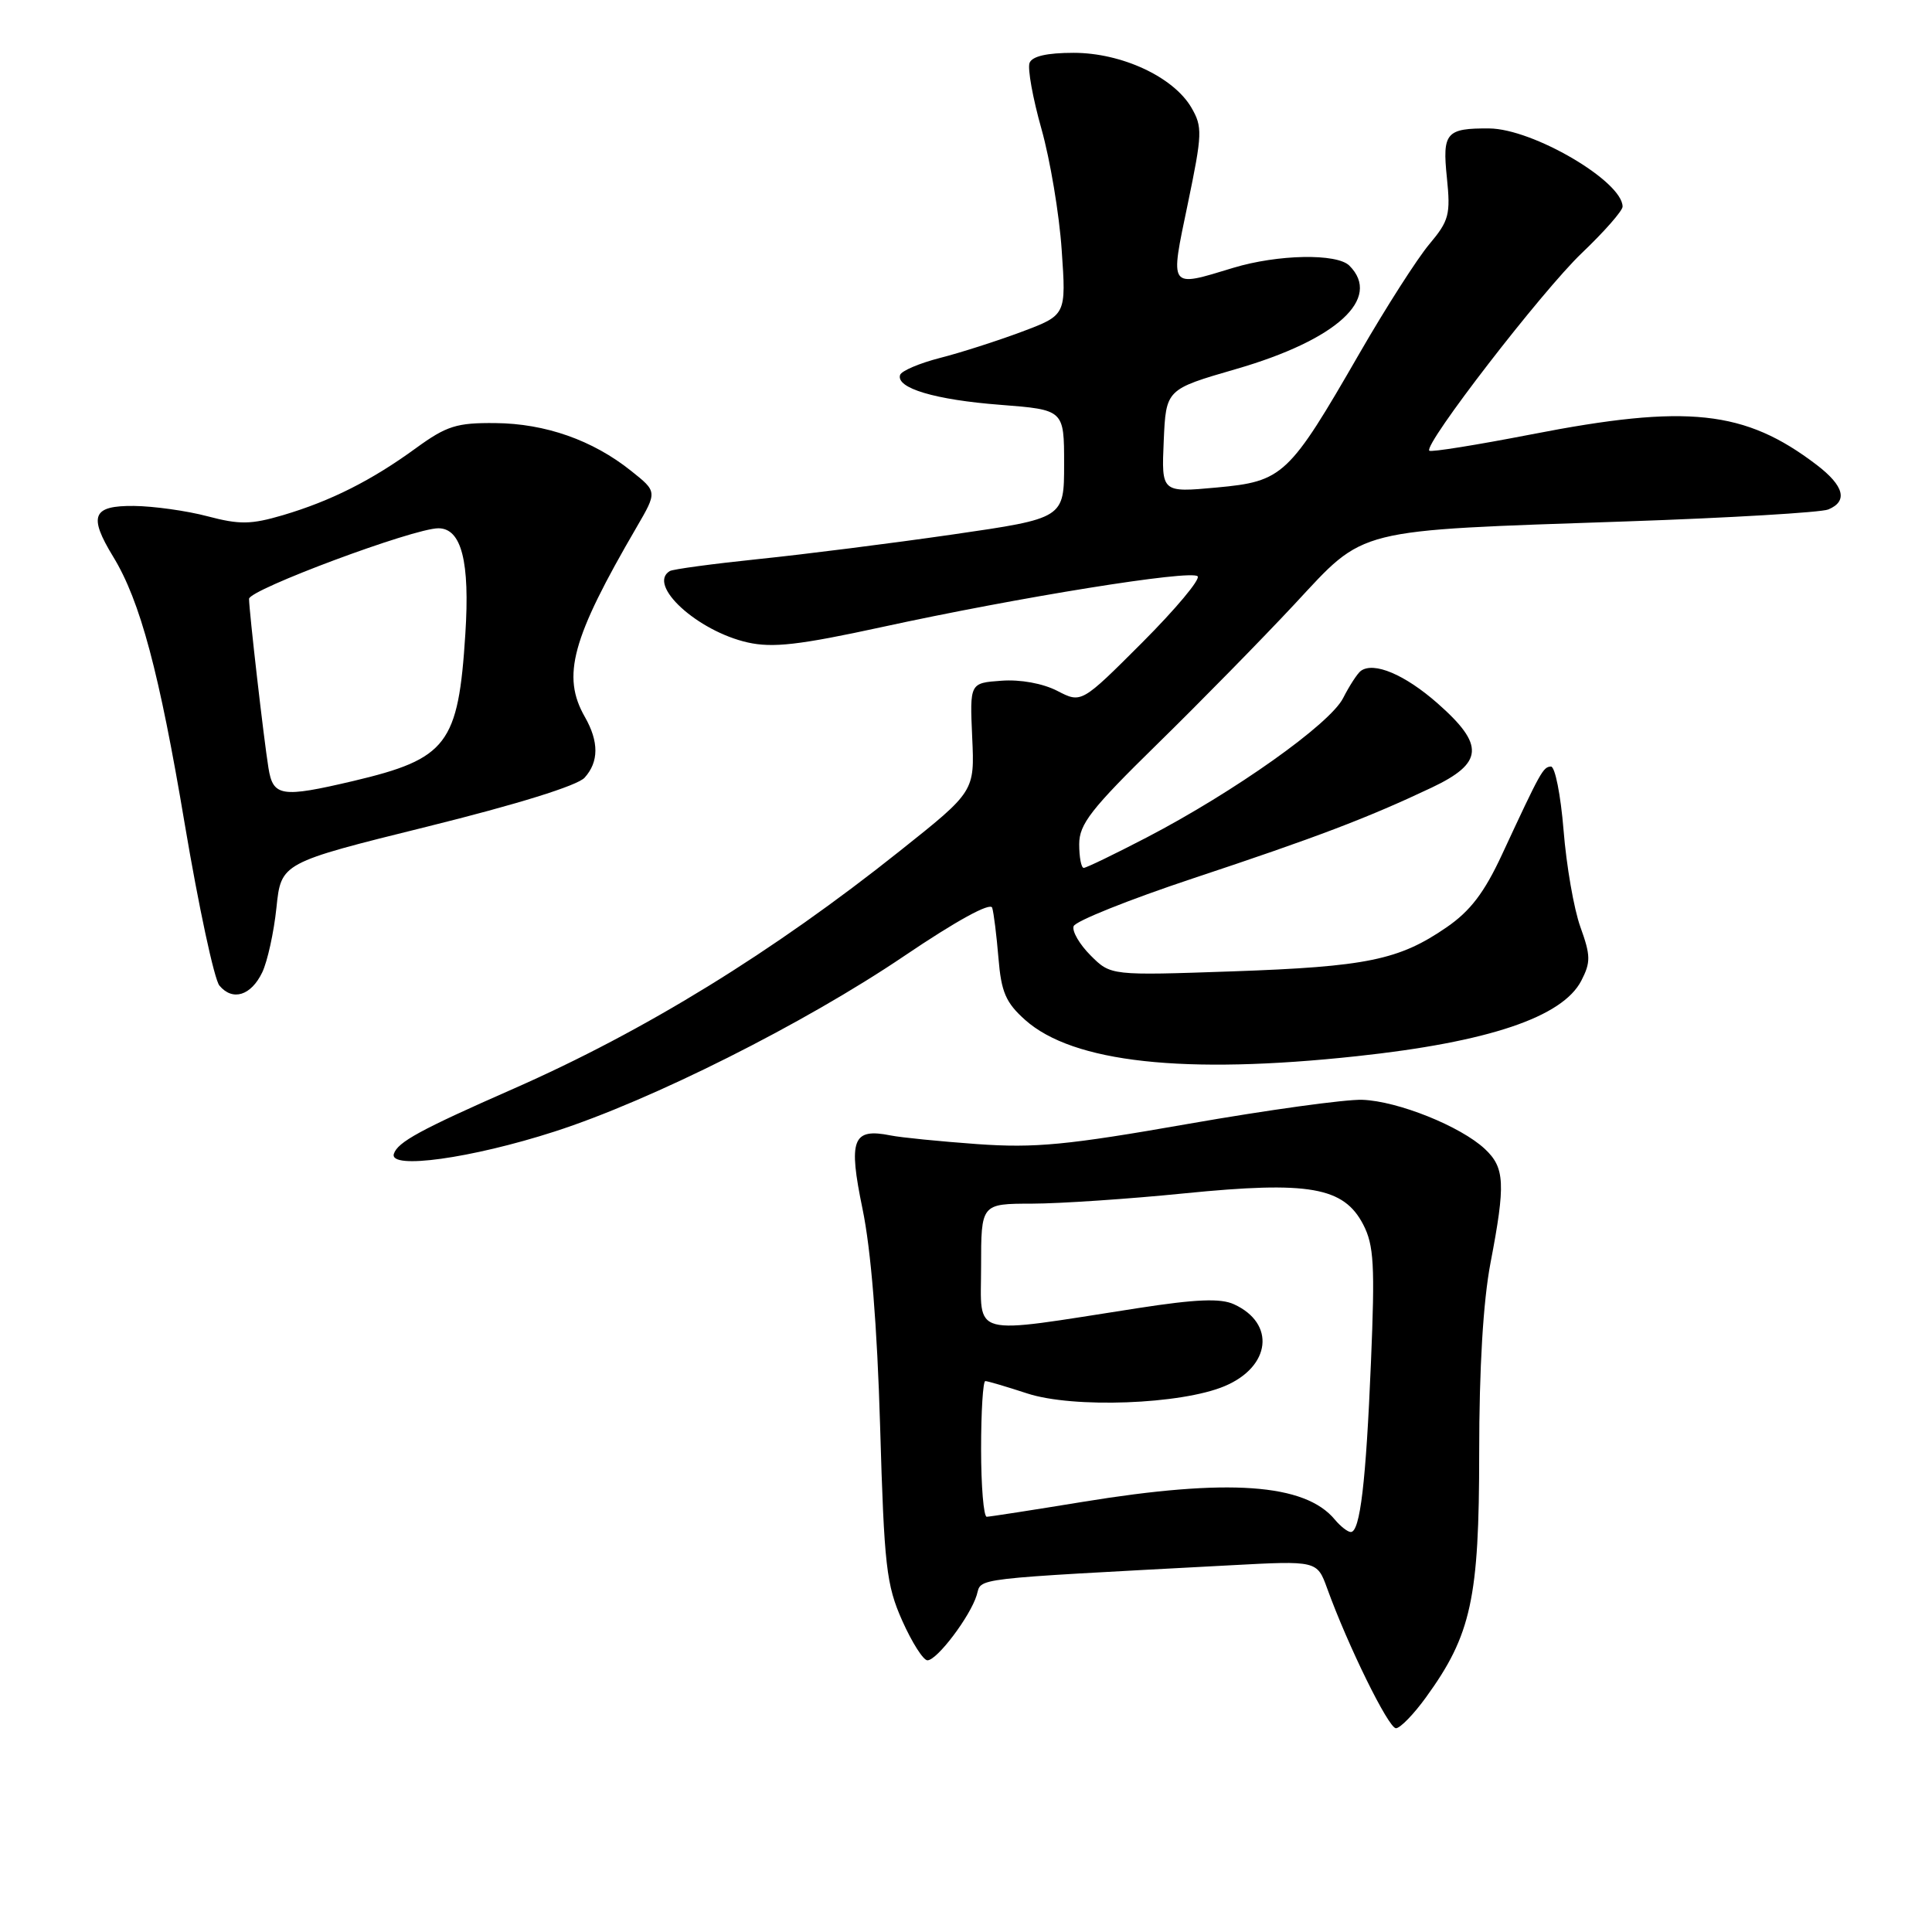 <?xml version="1.0" encoding="UTF-8" standalone="no"?>
<!DOCTYPE svg PUBLIC "-//W3C//DTD SVG 1.1//EN" "http://www.w3.org/Graphics/SVG/1.1/DTD/svg11.dtd" >
<svg xmlns="http://www.w3.org/2000/svg" xmlns:xlink="http://www.w3.org/1999/xlink" version="1.1" viewBox="0 0 256 256">
 <g >
 <path fill="currentColor"
d=" M 188.96 224.89 C 194.95 216.63 196.00 211.79 196.00 192.55 C 196.00 181.26 196.53 172.43 197.50 167.34 C 199.51 156.85 199.40 154.72 196.75 152.24 C 193.54 149.24 185.23 145.90 180.52 145.73 C 178.31 145.65 167.95 147.08 157.50 148.91 C 141.38 151.74 137.14 152.14 129.50 151.60 C 124.55 151.24 119.38 150.73 118.00 150.45 C 112.96 149.44 112.38 150.97 114.29 160.19 C 115.41 165.59 116.23 175.69 116.62 189.00 C 117.16 207.56 117.44 210.00 119.55 214.75 C 120.84 217.64 122.34 220.00 122.89 220.00 C 124.17 220.00 128.56 214.18 129.42 211.36 C 130.12 209.03 128.04 209.28 163.01 207.41 C 174.52 206.79 174.52 206.79 175.86 210.48 C 178.59 218.03 183.98 229.00 184.97 229.00 C 185.53 229.00 187.33 227.15 188.96 224.89 Z  M 73.47 149.94 C 86.28 145.82 106.59 135.62 119.79 126.69 C 126.71 122.01 131.23 119.53 131.47 120.28 C 131.68 120.95 132.05 123.95 132.30 126.94 C 132.67 131.46 133.27 132.85 135.83 135.14 C 142.17 140.80 156.91 142.42 179.79 139.95 C 197.22 138.08 207.03 134.78 209.53 129.95 C 210.79 127.50 210.78 126.63 209.41 122.83 C 208.55 120.45 207.55 114.67 207.18 110.00 C 206.80 105.33 206.05 101.53 205.50 101.57 C 204.46 101.64 204.19 102.12 199.02 113.24 C 196.68 118.28 194.82 120.72 191.67 122.88 C 185.39 127.20 181.10 128.09 163.34 128.71 C 147.18 129.27 147.18 129.27 144.52 126.61 C 143.05 125.14 142.03 123.40 142.26 122.73 C 142.48 122.06 149.60 119.21 158.08 116.39 C 174.52 110.93 181.19 108.39 189.69 104.37 C 196.59 101.10 196.76 98.72 190.49 93.20 C 186.15 89.38 182.03 87.64 180.31 88.90 C 179.87 89.23 178.81 90.85 177.97 92.50 C 176.23 95.94 163.56 104.92 151.96 110.96 C 147.69 113.18 143.93 115.00 143.60 115.00 C 143.27 115.00 143.00 113.59 143.00 111.86 C 143.00 109.20 144.57 107.19 153.33 98.61 C 159.01 93.05 167.20 84.70 171.53 80.06 C 181.02 69.87 179.11 70.34 215.50 69.09 C 229.25 68.62 241.29 67.90 242.25 67.51 C 244.89 66.42 244.36 64.38 240.72 61.60 C 231.20 54.34 223.59 53.52 202.90 57.56 C 195.68 58.96 189.60 59.94 189.39 59.72 C 188.60 58.93 204.33 38.56 209.60 33.53 C 212.57 30.70 215.00 27.93 215.00 27.38 C 215.00 24.03 203.12 17.06 197.33 17.02 C 191.62 16.98 191.10 17.58 191.72 23.54 C 192.22 28.43 192.01 29.24 189.39 32.36 C 187.80 34.25 183.64 40.75 180.15 46.80 C 170.76 63.09 170.02 63.79 161.20 64.60 C 153.90 65.27 153.90 65.27 154.20 58.43 C 154.50 51.59 154.50 51.59 163.75 48.91 C 177.11 45.05 183.15 39.55 178.80 35.20 C 177.15 33.55 169.32 33.70 163.41 35.49 C 154.81 38.10 155.02 38.38 157.39 27.00 C 159.32 17.71 159.35 16.81 157.86 14.25 C 155.48 10.19 148.63 7.00 142.26 7.00 C 138.73 7.00 136.76 7.45 136.42 8.34 C 136.14 9.08 136.85 13.02 138.00 17.09 C 139.15 21.17 140.36 28.38 140.68 33.13 C 141.28 41.75 141.28 41.75 135.39 43.96 C 132.15 45.17 127.27 46.74 124.55 47.43 C 121.83 48.13 119.45 49.14 119.27 49.68 C 118.69 51.42 123.90 52.98 132.54 53.64 C 141.00 54.30 141.00 54.30 141.00 61.49 C 141.00 68.68 141.00 68.68 126.25 70.82 C 118.14 71.99 106.55 73.46 100.50 74.08 C 94.45 74.71 89.16 75.42 88.75 75.67 C 85.71 77.50 92.41 83.63 99.08 85.13 C 102.39 85.87 105.90 85.47 116.85 83.09 C 135.03 79.13 157.80 75.47 158.69 76.36 C 159.09 76.75 155.78 80.70 151.35 85.14 C 143.29 93.20 143.29 93.20 140.09 91.54 C 138.18 90.56 135.20 90.01 132.69 90.20 C 128.50 90.50 128.50 90.50 128.82 97.68 C 129.15 104.87 129.15 104.87 119.23 112.76 C 102.42 126.16 85.42 136.62 68.00 144.28 C 55.70 149.69 52.69 151.33 52.19 152.89 C 51.51 155.01 62.47 153.49 73.47 149.94 Z  M 34.75 128.84 C 35.44 127.39 36.29 123.54 36.63 120.27 C 37.25 114.33 37.25 114.33 56.58 109.54 C 68.56 106.57 76.50 104.10 77.46 103.05 C 79.36 100.95 79.37 98.28 77.50 95.00 C 74.40 89.58 75.75 84.62 84.37 69.83 C 87.09 65.15 87.09 65.15 83.62 62.39 C 78.53 58.32 72.26 56.12 65.63 56.06 C 60.51 56.01 59.18 56.43 55.13 59.37 C 49.25 63.66 43.84 66.38 37.50 68.26 C 33.25 69.51 31.75 69.53 27.50 68.41 C 24.75 67.68 20.36 67.07 17.75 67.04 C 12.25 66.99 11.69 68.34 15.00 73.77 C 18.58 79.63 21.11 89.09 24.49 109.25 C 26.33 120.16 28.39 129.76 29.07 130.59 C 30.82 132.69 33.26 131.94 34.75 128.84 Z  M 176.87 201.35 C 172.91 196.57 162.72 195.86 143.50 199.00 C 136.90 200.08 131.16 200.97 130.75 200.98 C 130.34 200.99 130.00 196.95 130.00 192.00 C 130.00 187.05 130.25 183.00 130.56 183.00 C 130.87 183.00 133.37 183.74 136.12 184.64 C 142.21 186.63 156.50 186.10 162.27 183.67 C 168.40 181.09 169.05 175.35 163.50 172.82 C 161.73 172.01 158.50 172.14 150.81 173.33 C 128.19 176.84 130.00 177.32 130.00 167.84 C 130.00 159.50 130.00 159.50 136.75 159.49 C 140.46 159.48 149.57 158.87 157.00 158.12 C 173.45 156.48 178.06 157.28 180.64 162.27 C 182.05 165.00 182.20 167.64 181.66 180.48 C 181.00 196.38 180.22 203.00 178.99 203.00 C 178.58 203.00 177.63 202.26 176.87 201.35 Z  M 35.57 101.75 C 34.94 97.85 33.01 80.97 33.00 79.35 C 33.00 78.13 54.80 70.00 58.09 70.00 C 61.15 70.00 62.28 74.42 61.66 84.00 C 60.73 98.64 59.27 100.54 46.80 103.49 C 37.27 105.73 36.18 105.56 35.57 101.75 Z "/>
</g>
</svg>